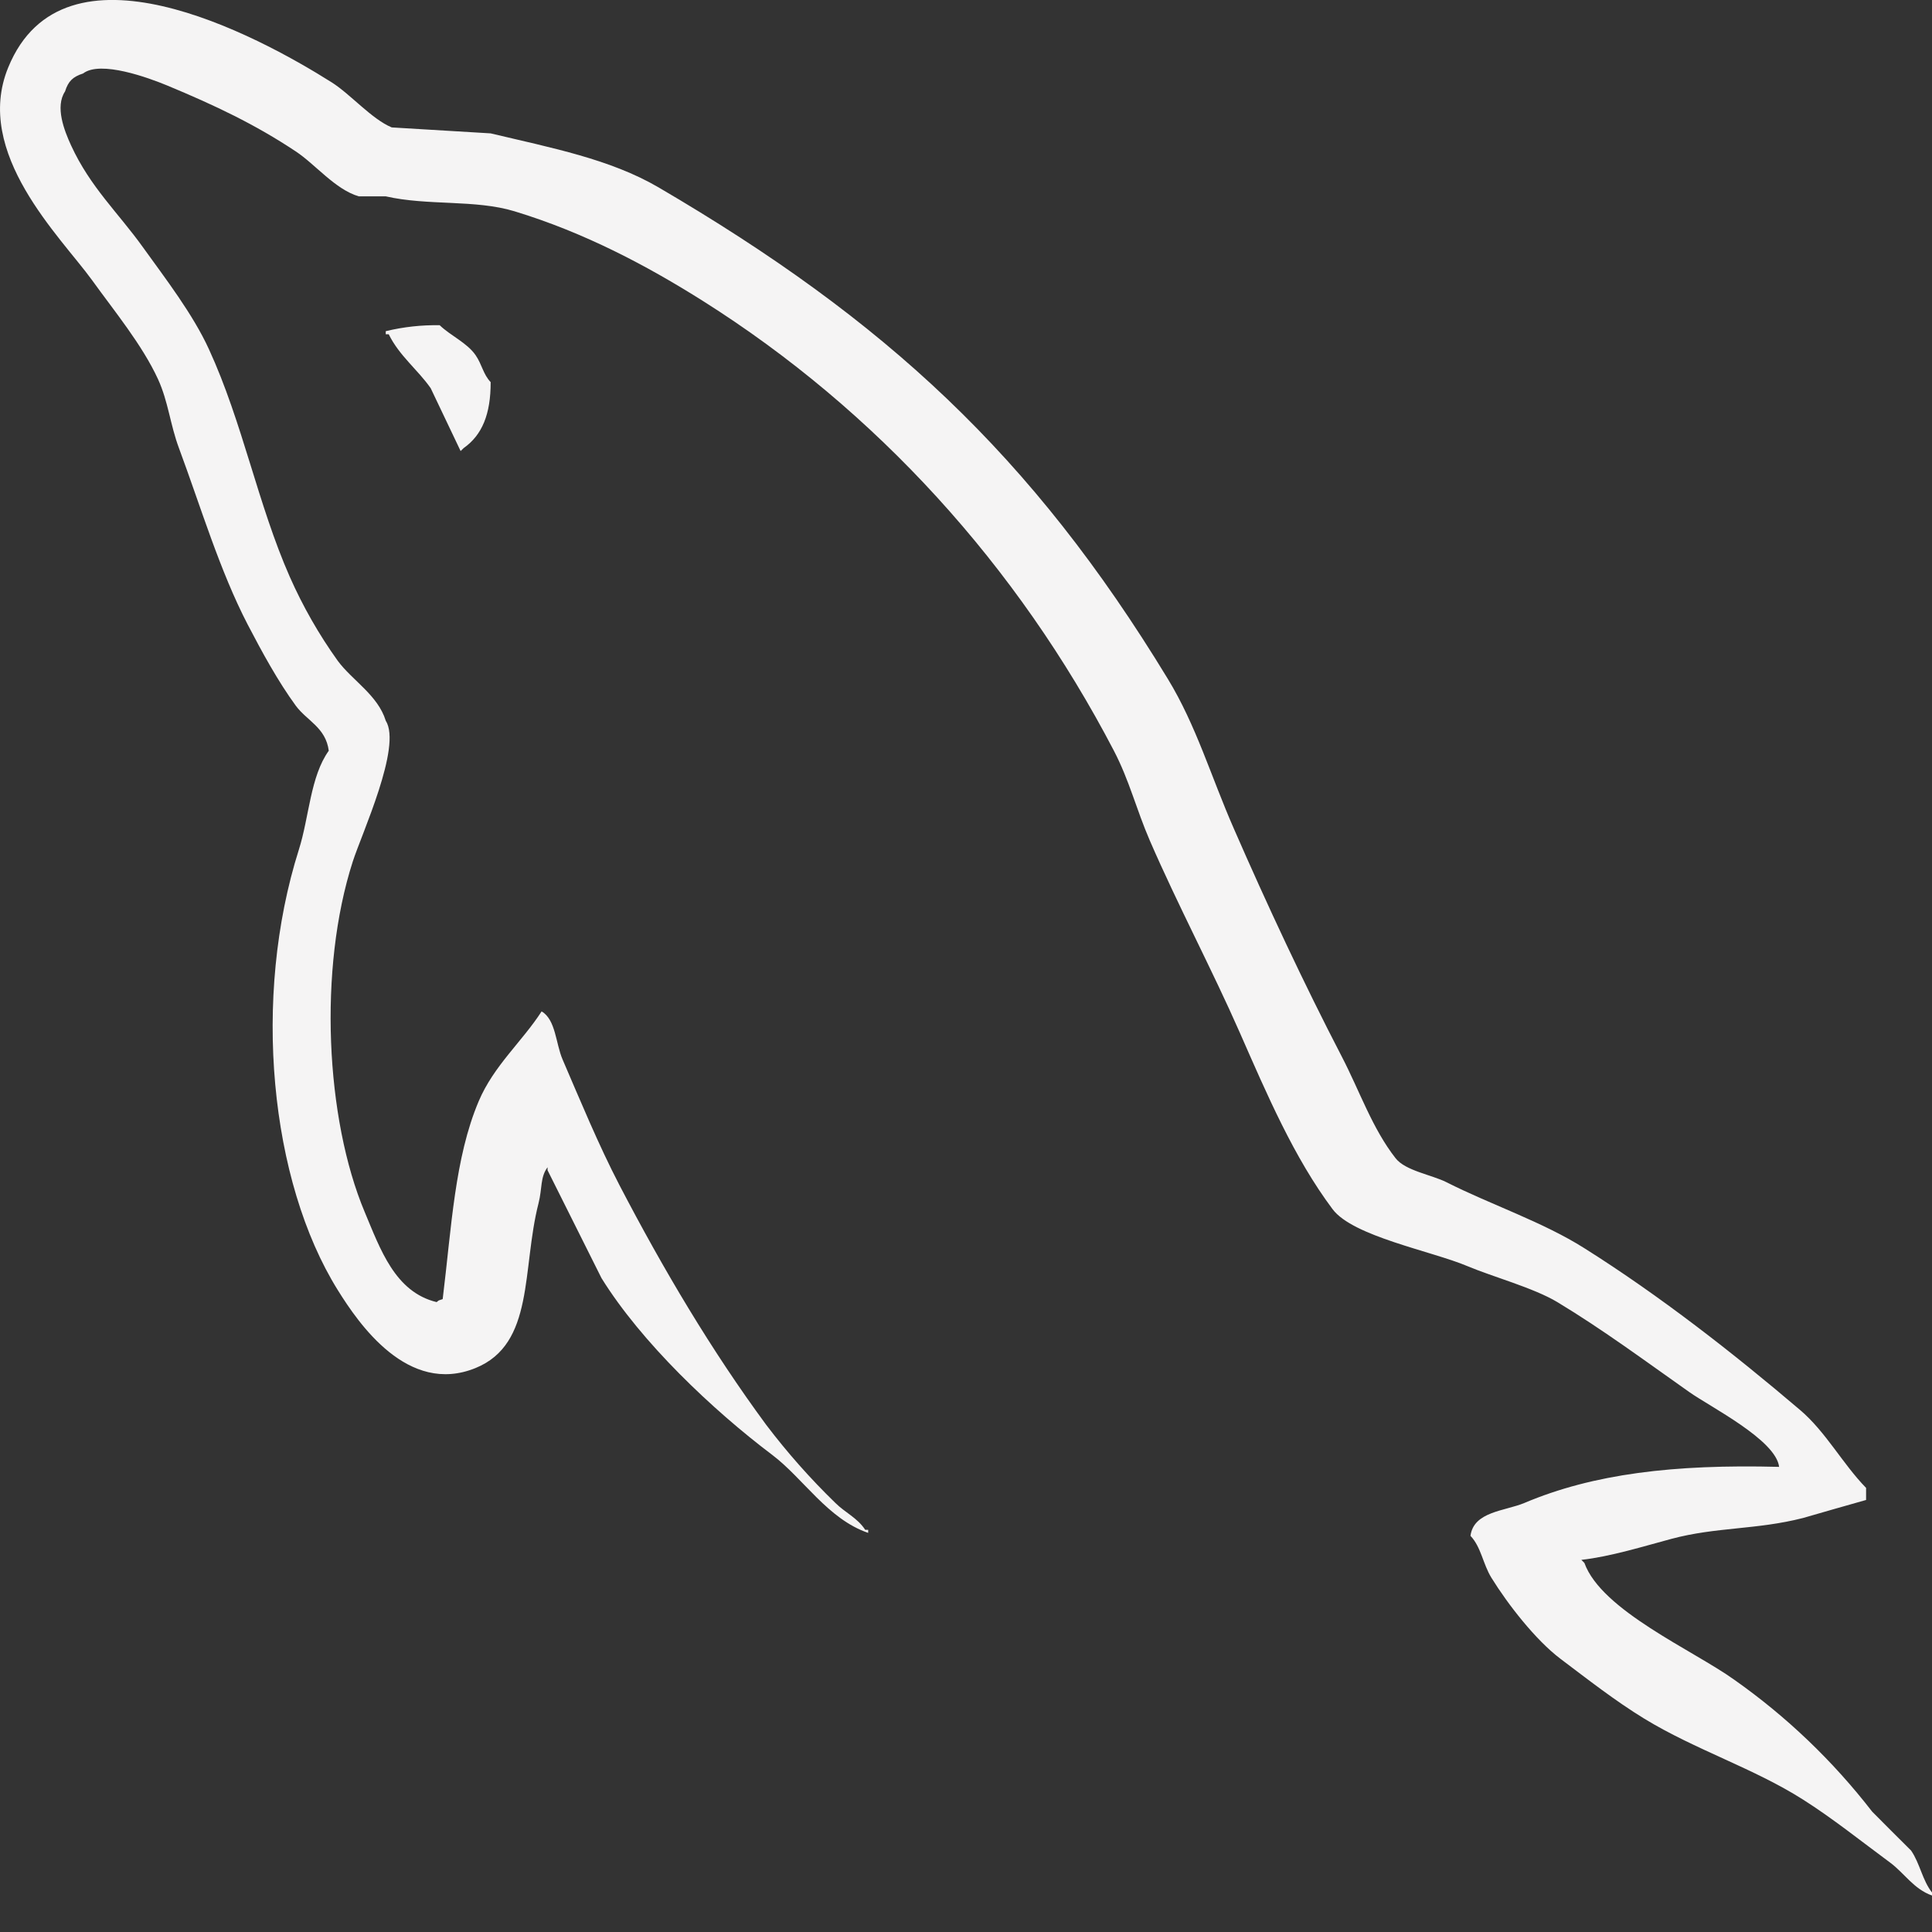 <svg width="60" height="60" viewBox="0 0 60 60" fill="none" xmlns="http://www.w3.org/2000/svg">
<rect x="0" y="0" width="60" height="60" fill="#333333" stroke="none"/>
<g clip-path="url(#clip0_93_68)">
<path fill-rule="evenodd" clip-rule="evenodd" d="M13.655 10.1C13.091 10.09 12.528 10.152 11.98 10.285V10.38H12.072C12.398 11.047 12.973 11.48 13.375 12.055L14.305 14.008L14.4 13.915C14.975 13.51 15.24 12.86 15.238 11.867C15.005 11.625 14.97 11.32 14.77 11.03C14.505 10.645 13.99 10.425 13.655 10.1ZM58.697 57.843C59.135 58.165 59.43 58.665 60 58.867V58.773C59.7 58.392 59.625 57.867 59.35 57.47C58.945 57.069 58.541 56.665 58.14 56.26C56.925 54.689 55.482 53.308 53.858 52.165C52.587 51.252 49.735 50.017 49.205 48.538L49.11 48.443C50.013 48.343 51.07 48.015 51.903 47.792C53.303 47.417 54.553 47.513 55.998 47.142C56.65 46.953 57.3 46.767 57.953 46.583V46.208C57.222 45.458 56.703 44.468 55.905 43.79C53.82 42.015 51.547 40.24 49.205 38.765C47.905 37.943 46.3 37.413 44.922 36.715C44.46 36.483 43.648 36.36 43.343 35.972C42.617 35.047 42.225 33.88 41.667 32.807C40.5 30.558 39.35 28.1 38.318 25.733C37.61 24.12 37.15 22.53 36.267 21.082C32.042 14.133 27.492 9.94 20.448 5.817C18.948 4.942 17.142 4.595 15.238 4.142L12.165 3.957C11.54 3.695 10.89 2.932 10.305 2.56C7.97 1.085 1.98 -2.123 0.255 2.095C-0.838 4.757 1.885 7.355 2.86 8.702C3.542 9.65 4.417 10.71 4.907 11.775C5.227 12.475 5.282 13.175 5.557 13.915C6.235 15.74 6.822 17.72 7.697 19.405C8.142 20.258 8.63 21.155 9.187 21.918C9.532 22.385 10.117 22.593 10.21 23.315C9.635 24.117 9.605 25.365 9.282 26.385C7.827 30.973 8.375 36.672 10.492 40.068C11.14 41.108 12.668 43.343 14.77 42.485C16.61 41.735 16.2 39.415 16.725 37.367C16.843 36.903 16.773 36.56 17.005 36.25V36.343L18.68 39.693C19.92 41.69 22.12 43.778 23.985 45.185C24.95 45.915 25.71 47.178 26.962 47.605V47.51H26.87C26.625 47.135 26.245 46.977 25.94 46.672C25.166 45.921 24.45 45.112 23.797 44.252C22.102 41.953 20.605 39.432 19.24 36.81C18.587 35.555 18.02 34.175 17.47 32.9C17.258 32.407 17.26 31.665 16.82 31.41C16.218 32.345 15.33 33.1 14.865 34.203C14.12 35.965 14.023 38.115 13.748 40.345C13.585 40.403 13.658 40.362 13.56 40.438C12.265 40.125 11.81 38.79 11.328 37.645C10.11 34.752 9.882 30.09 10.955 26.758C11.232 25.895 12.488 23.18 11.98 22.383C11.735 21.587 10.938 21.13 10.49 20.523C9.905 19.707 9.406 18.833 9 17.915C8.005 15.66 7.537 13.125 6.487 10.842C5.987 9.752 5.137 8.65 4.44 7.68C3.67 6.605 2.805 5.815 2.207 4.515C1.995 4.052 1.705 3.315 2.02 2.84C2.12 2.52 2.262 2.385 2.58 2.282C3.12 1.865 4.622 2.42 5.185 2.652C6.677 3.272 7.922 3.862 9.185 4.702C9.792 5.102 10.408 5.882 11.14 6.097H11.977C13.29 6.397 14.758 6.19 15.98 6.562C18.142 7.22 20.08 8.242 21.843 9.355C27.207 12.742 31.593 17.562 34.593 23.315C35.075 24.24 35.285 25.125 35.71 26.108C36.568 28.087 37.648 30.125 38.5 32.062C39.35 33.995 40.182 35.945 41.385 37.553C42.017 38.398 44.462 38.852 45.575 39.322C46.352 39.65 47.627 39.995 48.365 40.438C49.775 41.288 51.14 42.3 52.46 43.23C53.12 43.697 55.153 44.718 55.252 45.555C51.977 45.47 49.477 45.773 47.343 46.675C46.735 46.93 45.767 46.938 45.667 47.697C46 48.047 46.053 48.572 46.318 49C46.828 49.825 47.69 50.932 48.458 51.513C49.3 52.148 50.165 52.825 51.065 53.375C52.665 54.35 54.455 54.91 55.995 55.888C56.907 56.465 57.812 57.19 58.697 57.843Z" fill="#F5F4F4"/>
</g>
<defs>
<clipPath id="clip0_93_68">
<rect width="60" height="60" fill="white"/>
</clipPath>
</defs>
</svg>
